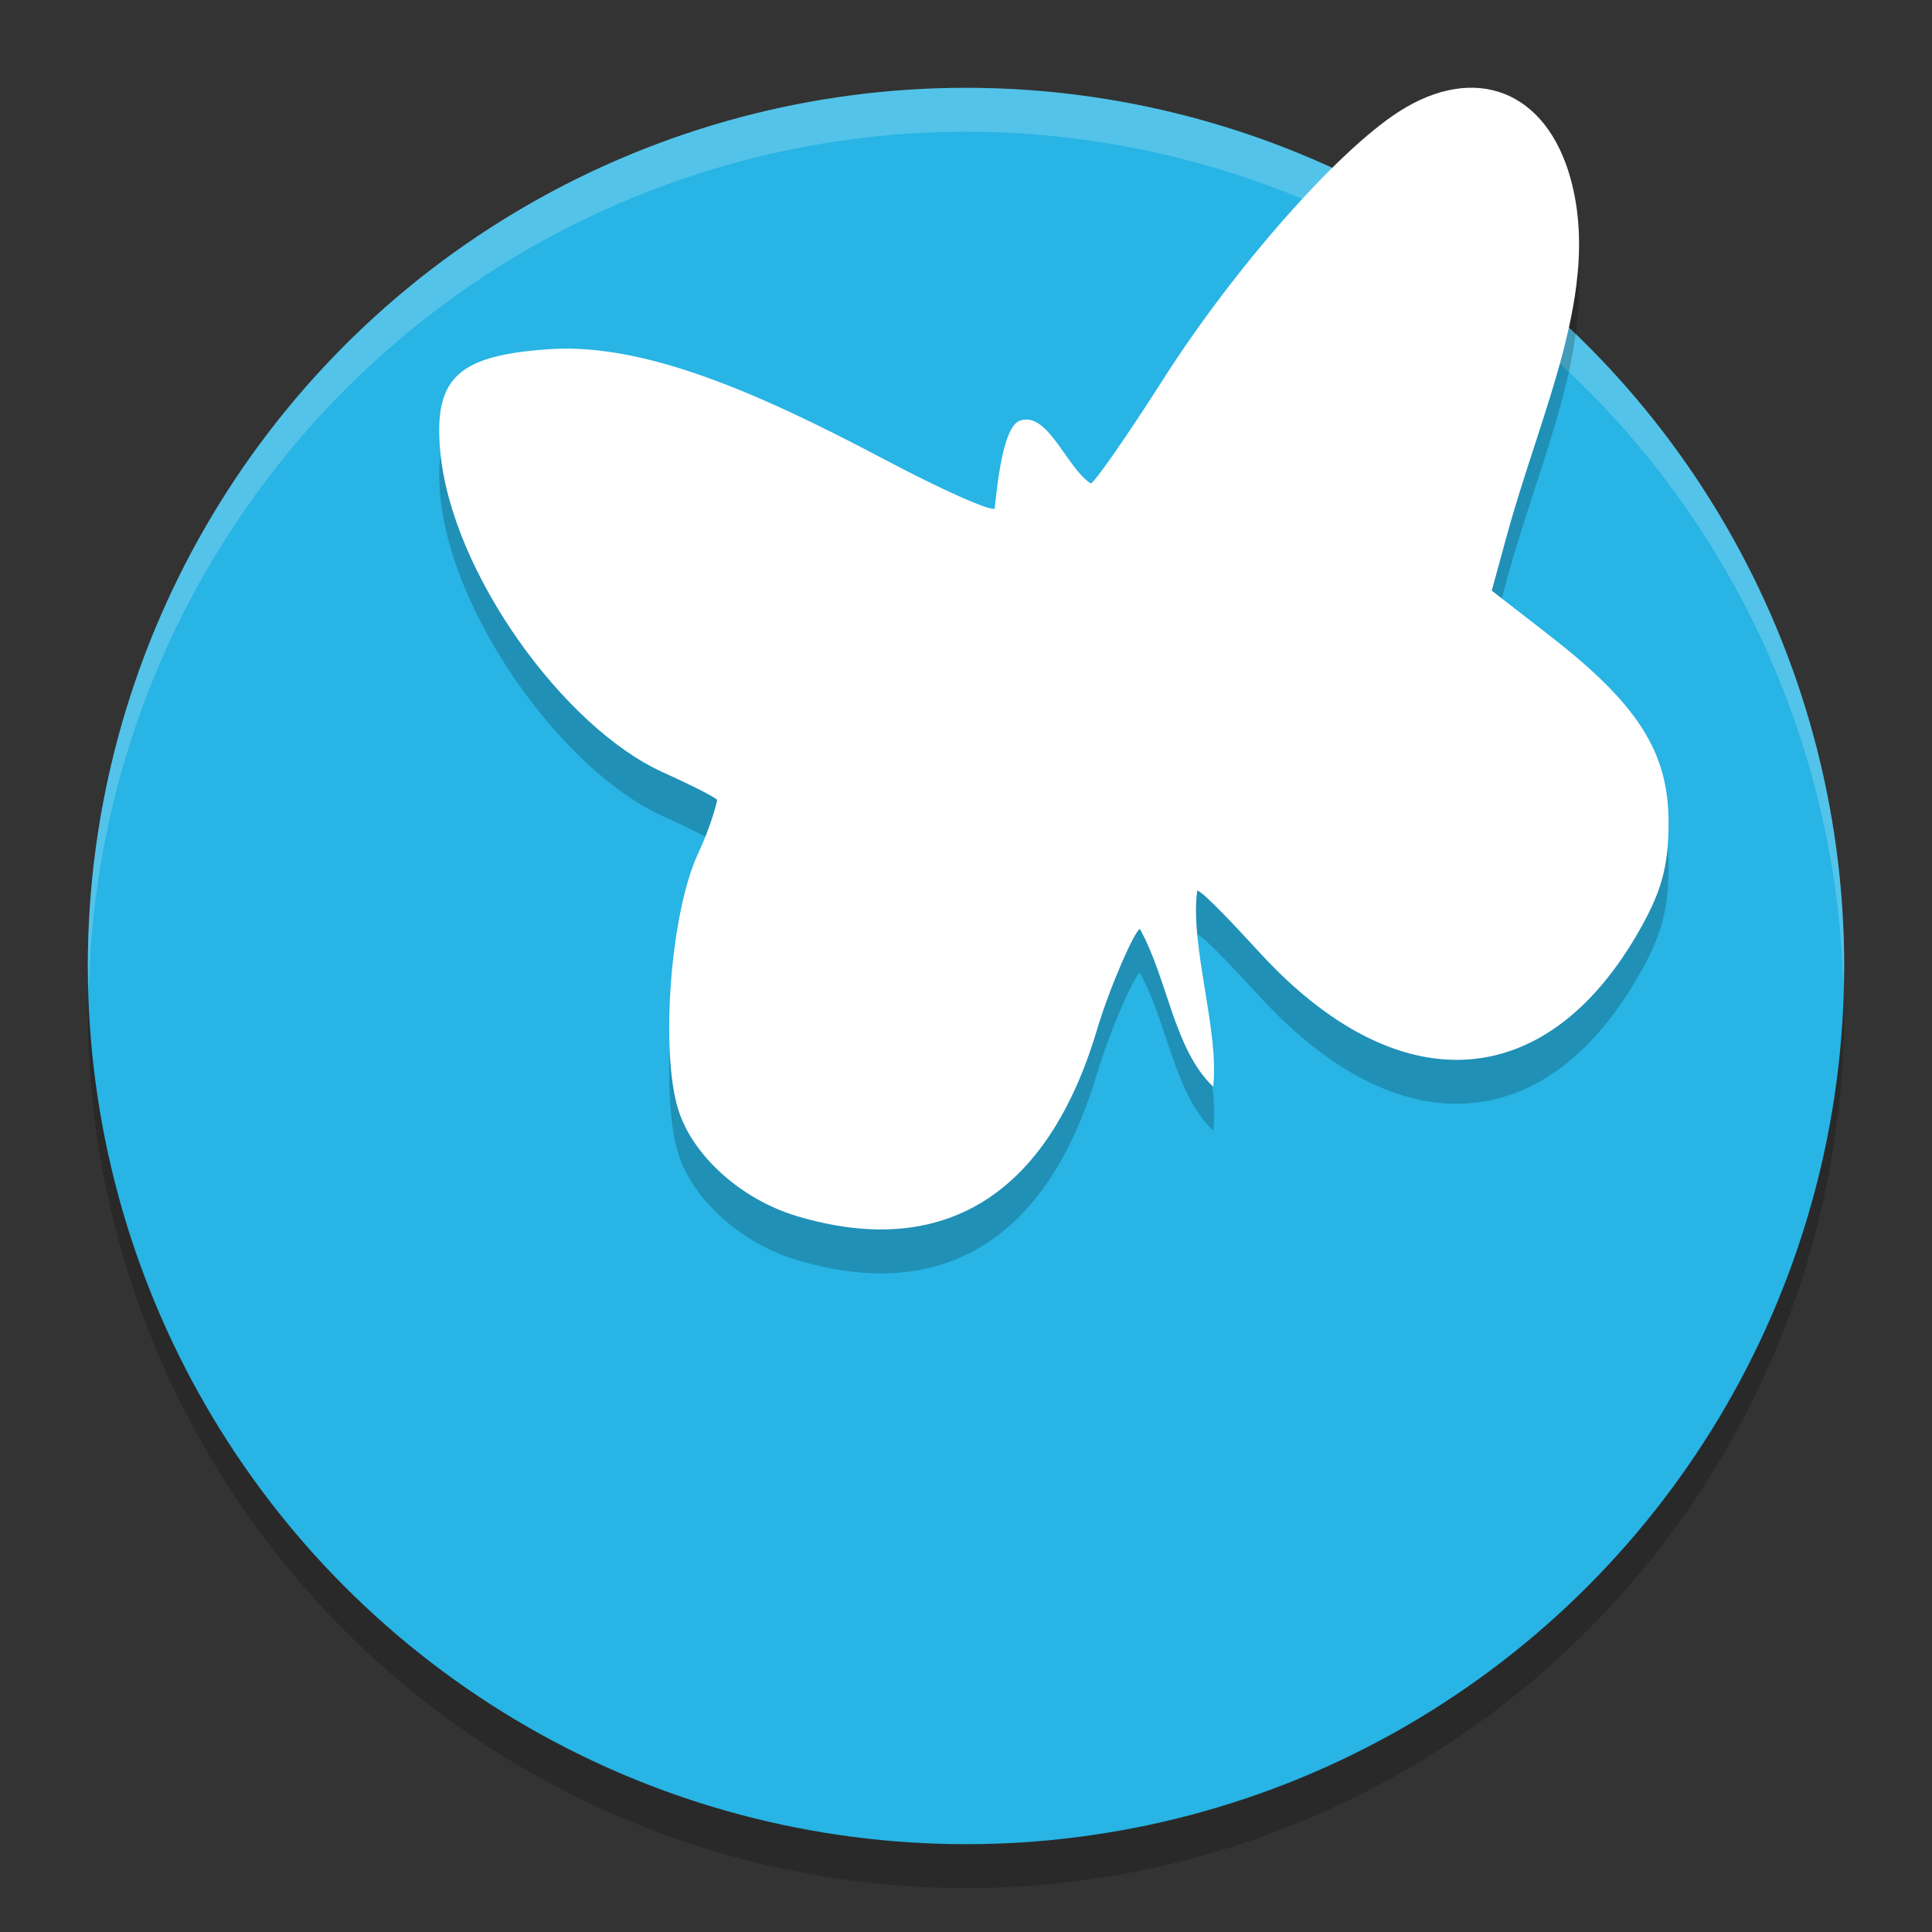<svg height="22" viewBox="0 0 22 22" width="22" xmlns="http://www.w3.org/2000/svg"><rect x="0" y="0" width="22" height="22" fill="#333333" stroke="none"/><circle cx="11" cy="11.5" opacity=".2" r="10"/><circle cx="11" cy="11" fill="#28b4e4" r="10"/><path d="m11 1a10 10 0 0 0 -10 10 10 10 0 0 0  .011.291 10 10 0 0 1 9.989-9.791 10 10 0 0 1 9.989 9.709 10 10 0 0 0  .011-.209 10 10 0 0 0 -10-10z" fill="#fff" opacity=".2"/><path d="m9.074 14.348c-.632-.189-1.185-.685-1.35-1.211-.205-.652-.094-2.236.226-2.919.147-.314.216-.588.216-.608 0-.02-.277-.162-.616-.315-1.13-.511-2.411-2.277-2.537-3.656-.076-.836.199-1.093 1.245-1.163 1.066-.071 2.346.478 3.814 1.256.653.346 1.218.597 1.255.558.03-.281.095-.93.285-.999.318-.115.527.528.808.714.038 0 .411-.536.829-1.191.803-1.259 1.978-2.592 2.681-3.043.869-.557 1.681-.238 1.956.769.346 1.267-.333 2.612-.734 4.082l-.165.604.662.514c1.005.781 1.351 1.325 1.351 2.127 0 .514-.084.806-.37 1.293-1.061 1.804-2.726 1.881-4.276.198-.266-.289-.663-.716-.721-.716-.086.618.254 1.607.182 2.233-.451-.432-.513-1.215-.835-1.797-.053.014-.333.628-.493 1.163-.558 1.859-1.737 2.608-3.413 2.107z" opacity=".2"/><path d="m9.074 13.848c-.632-.189-1.185-.685-1.35-1.211-.205-.652-.094-2.236.226-2.919.147-.314.216-.588.216-.608 0-.02-.277-.162-.616-.315-1.13-.511-2.411-2.277-2.537-3.656-.076-.836.199-1.093 1.245-1.163 1.066-.071 2.346.478 3.814 1.256.653.346 1.218.597 1.255.558.03-.281.095-.93.285-.999.318-.115.527.528.808.714.038 0 .411-.536.829-1.191.803-1.259 1.978-2.592 2.681-3.043.869-.557 1.681-.238 1.956.769.346 1.267-.333 2.612-.734 4.082l-.165.604.662.514c1.005.781 1.351 1.325 1.351 2.127 0 .514-.084.806-.37 1.293-1.061 1.804-2.726 1.881-4.276.198-.266-.289-.663-.716-.721-.716-.086.618.254 1.607.182 2.233-.451-.432-.513-1.215-.835-1.797-.053.014-.333.628-.493 1.163-.558 1.859-1.737 2.608-3.413 2.107z" fill="#fff"/></svg>